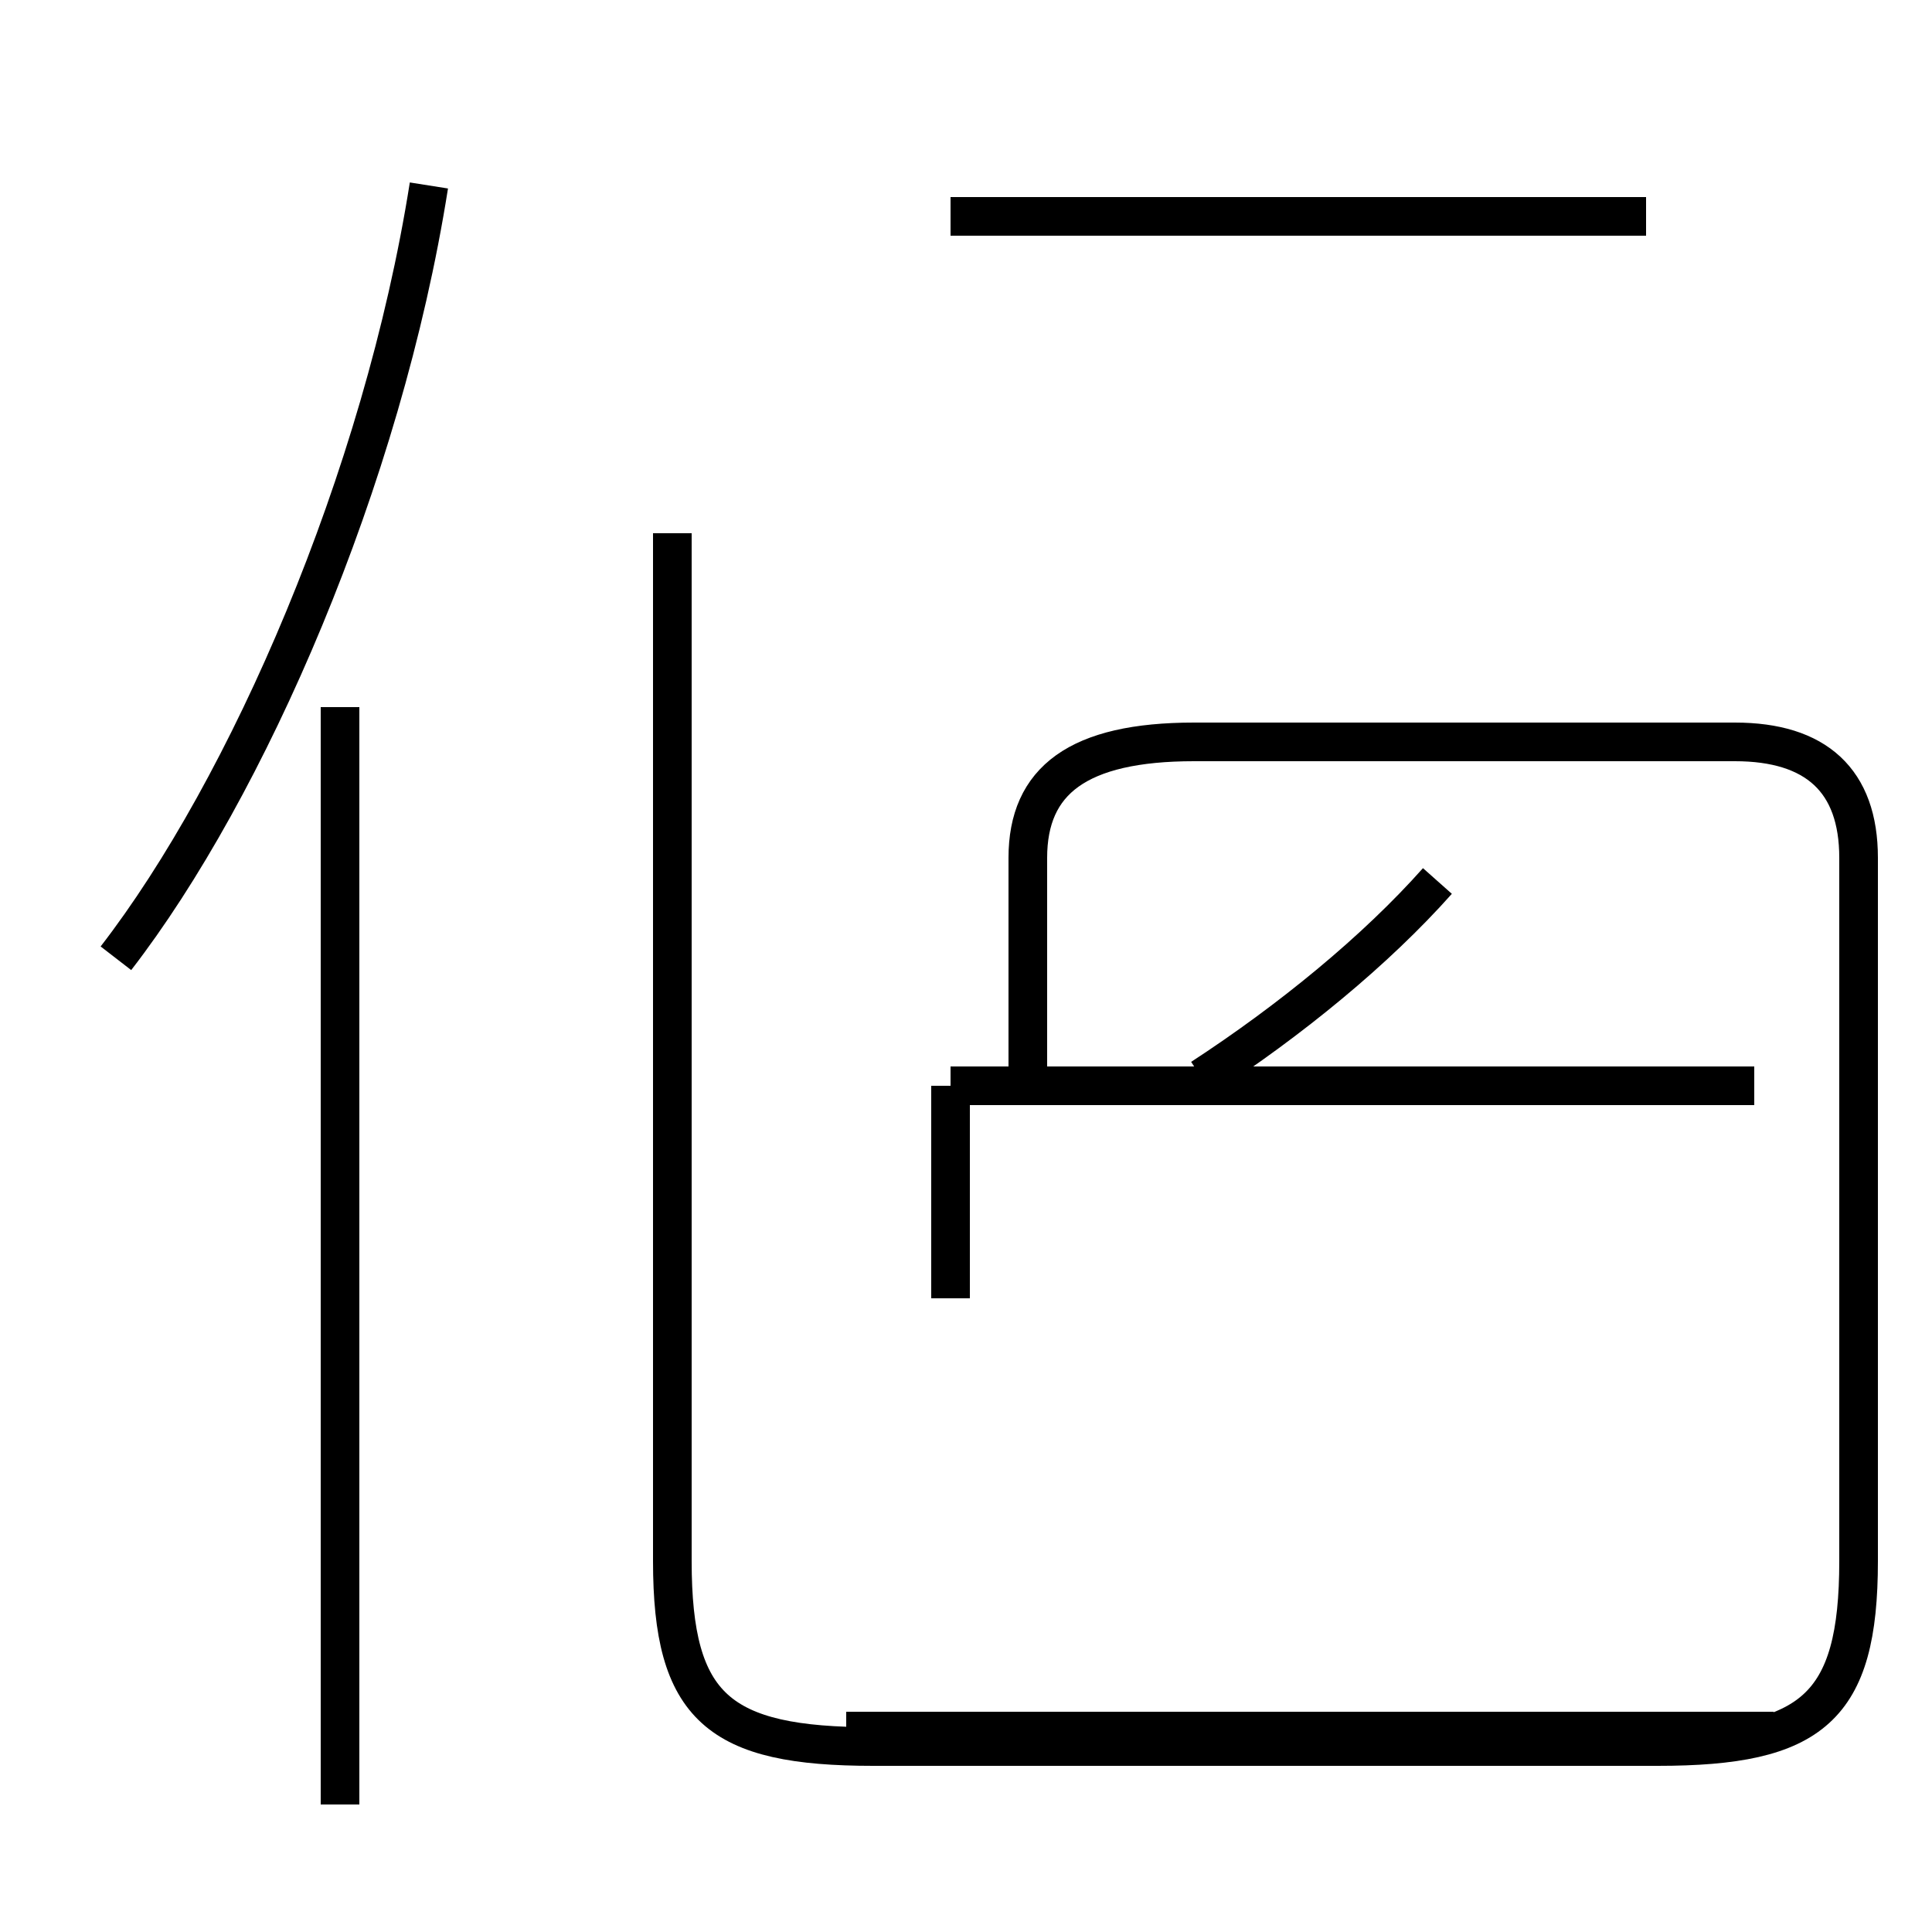 <?xml version='1.0' encoding='utf8'?>
<svg viewBox="0.0 -44.0 50.0 50.0" version="1.1" xmlns="http://www.w3.org/2000/svg">
<rect x="0.0" y="-44.0" width="50.0" height="50.0" fill="#808080" stroke="none"/>
<rect x="-1000" y="-1000" width="2000" height="2000" stroke="white" fill="white"/>
<g style="fill:none; stroke:#000000;  stroke-width:1">
<path d="M 3.0 19.2 C 6.4 23.6 9.9 31.6 11.1 39.2 M 8.8 -2.7 L 8.8 25.7 M 24.6 10.4 L 24.6 15.9 M 26.6 15.9 L 26.6 21.8 C 26.6 23.8 27.9 24.8 30.9 24.8 L 44.9 24.8 C 47.0 24.8 48.1 23.8 48.1 21.8 L 48.1 3.6 C 48.1 -0.2 46.9 -1.2 42.9 -1.2 L 22.6 -1.2 C 18.6 -1.2 17.4 -0.2 17.4 3.6 L 17.4 30.2 M 31.1 16.1 C 33.4 17.6 35.6 19.4 37.2 21.2 M 45.9 -0.8 L 21.9 -0.8 M 45.4 15.9 L 24.6 15.9 M 42.6 38.4 L 24.6 38.4 " transform="scale(1, -1)" />
</g>
</svg>
